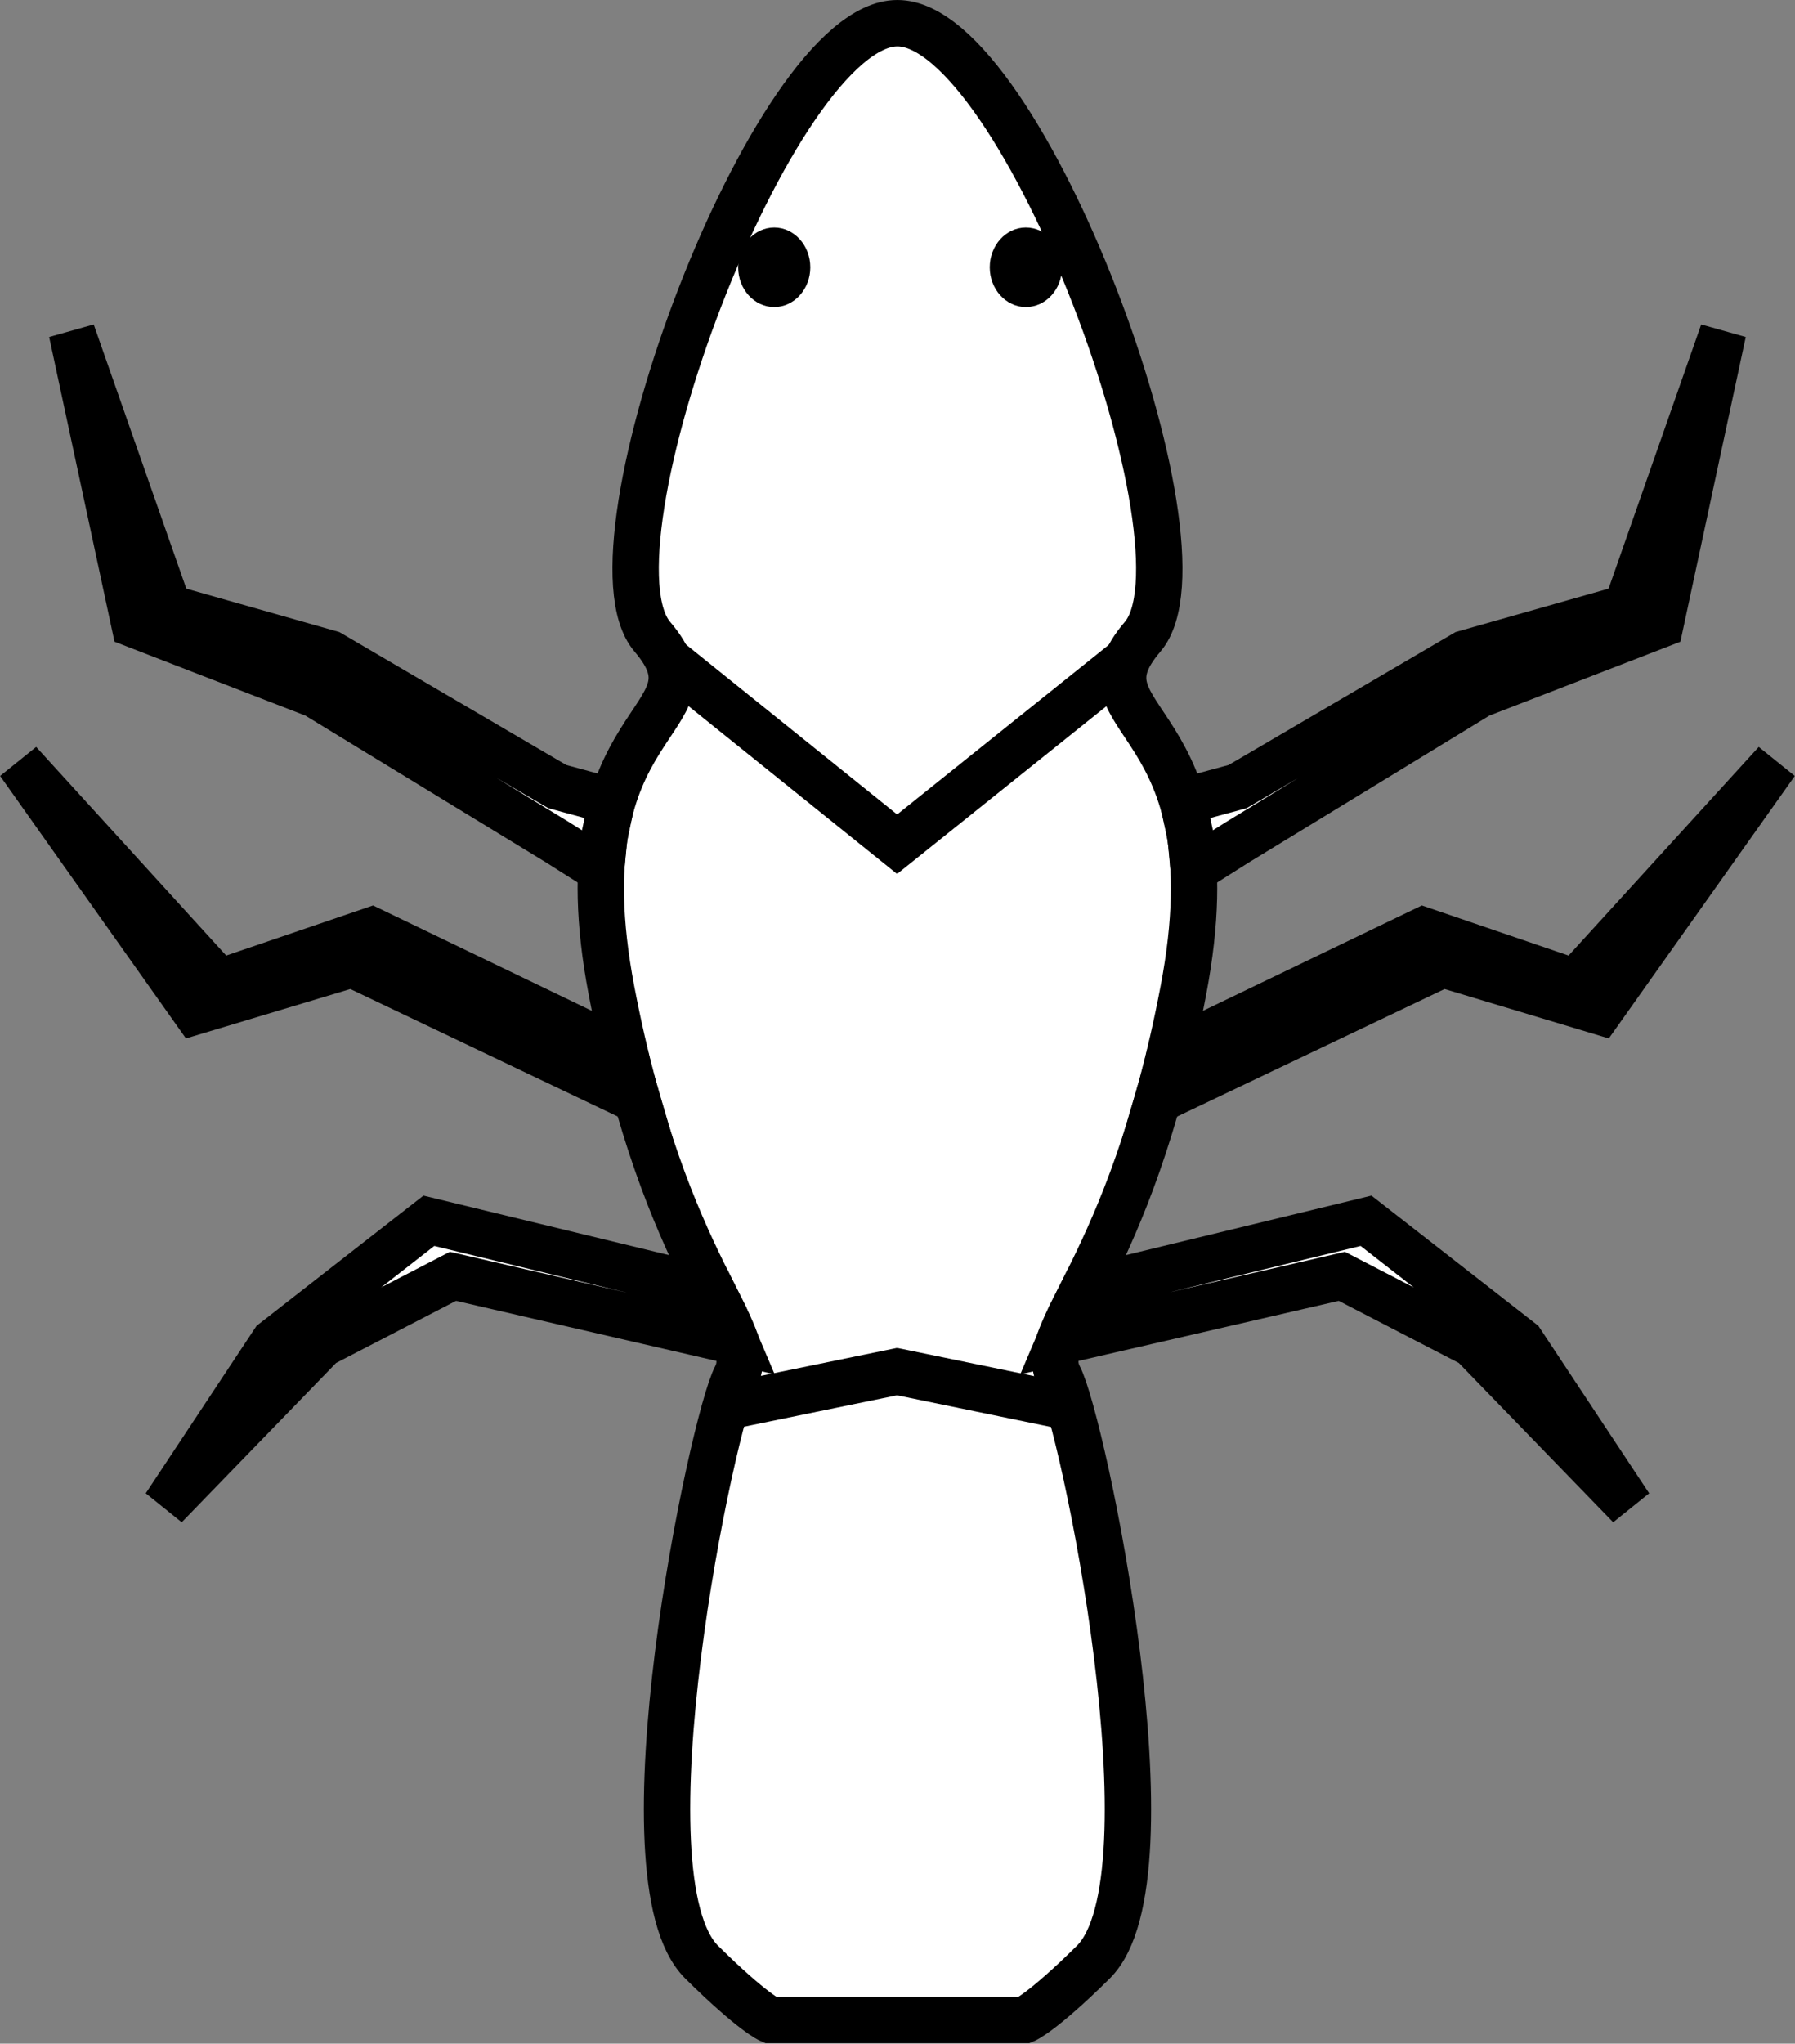 <?xml version="1.0" encoding="UTF-8" standalone="no"?>
<!-- Created with Inkscape (http://www.inkscape.org/) -->

<svg
   version="1.1"
   id="svg1"
   width="18.577"
   height="21.137"
   viewBox="0 0 18.577 21.137"
   xmlns="http://www.w3.org/2000/svg"
   xmlns:svg="http://www.w3.org/2000/svg">
  <rect x="0" y="0" width="18.577" height="21.137" fill="#808080" stroke="none"/>
  <defs
     id="defs1">
    <clipPath
       clipPathUnits="userSpaceOnUse"
       id="clipPath82">
      <path
         d="M 14,14 H 598 V 778 H 14 Z"
         transform="translate(-201.038,-555.526)"
         id="path82" />
    </clipPath>
    <clipPath
       clipPathUnits="userSpaceOnUse"
       id="clipPath84">
      <path
         d="M 14,14 H 598 V 778 H 14 Z"
         transform="translate(-199.256,-550.588)"
         id="path84" />
    </clipPath>
    <clipPath
       clipPathUnits="userSpaceOnUse"
       id="clipPath86">
      <path
         d="M 14,14 H 598 V 778 H 14 Z"
         transform="translate(-202.376,-545.492)"
         id="path86" />
    </clipPath>
    <clipPath
       clipPathUnits="userSpaceOnUse"
       id="clipPath88">
      <path
         d="M 14,14 H 598 V 778 H 14 Z"
         transform="translate(-198.966,-547.352)"
         id="path88" />
    </clipPath>
    <clipPath
       clipPathUnits="userSpaceOnUse"
       id="clipPath90">
      <path
         d="M 14,14 H 598 V 778 H 14 Z"
         transform="translate(-198.762,-549.215)"
         id="path90" />
    </clipPath>
    <clipPath
       clipPathUnits="userSpaceOnUse"
       id="clipPath92">
      <path
         d="M 14,14 H 598 V 778 H 14 Z"
         transform="translate(-203.109,-547.352)"
         id="path92" />
    </clipPath>
    <clipPath
       clipPathUnits="userSpaceOnUse"
       id="clipPath94">
      <path
         d="M 14,14 H 598 V 778 H 14 Z"
         transform="translate(-203.313,-549.215)"
         id="path94" />
    </clipPath>
    <clipPath
       clipPathUnits="userSpaceOnUse"
       id="clipPath96">
      <path
         d="M 14,14 H 598 V 778 H 14 Z"
         transform="translate(-199.699,-545.492)"
         id="path96" />
    </clipPath>
    <clipPath
       clipPathUnits="userSpaceOnUse"
       id="clipPath98">
      <path
         d="M 14,14 H 598 V 778 H 14 Z"
         transform="translate(-200.361,-553.632)"
         id="path98" />
    </clipPath>
    <clipPath
       clipPathUnits="userSpaceOnUse"
       id="clipPath100">
      <path
         d="M 14,14 H 598 V 778 H 14 Z"
         transform="translate(-202.315,-553.632)"
         id="path100" />
    </clipPath>
  </defs>
  <g
     id="g1"
     style="display:inline"
     transform="translate(-258.762,-315.059)">
    <g
       id="g616">
      <path
         id="path81"
         d="M 0,0 C 0.965,0 2.485,-4.078 1.903,-4.76 1.32,-5.443 2.635,-5.326 2.219,-7.505 1.803,-9.686 1.07,-10.151 1.254,-10.501 c 0.183,-0.35 0.927,-3.889 0.266,-4.543 -0.397,-0.393 -0.533,-0.449 -0.533,-0.449 h -1.976 c 0,0 -0.135,0.056 -0.532,0.449 -0.661,0.654 0.083,4.193 0.266,4.543 0.183,0.35 -0.549,0.815 -0.966,2.996 -0.416,2.179 0.899,2.062 0.317,2.745 C -2.487,-4.078 -0.967,0 -0.002,0 Z"
         style="fill:#ffffff;fill-opacity:1;fill-rule:nonzero;stroke:#000000;stroke-width:0.36;stroke-linecap:butt;stroke-linejoin:miter;stroke-miterlimit:4;stroke-dasharray:none;stroke-opacity:1"
         transform="matrix(1.333,0,0,-1.333,268.051,315.299)"
         clip-path="url(#clipPath82)" />
      <path
         id="path83"
         d="m 0,0 1.779,-1.431 1.784,1.429 m -3.115,-5.794 1.331,0.273 1.336,-0.275"
         style="fill:none;stroke:#000000;stroke-width:0.36;stroke-linecap:butt;stroke-linejoin:miter;stroke-miterlimit:4;stroke-dasharray:none;stroke-opacity:1"
         transform="matrix(1.333,0,0,-1.333,265.675,321.883)"
         clip-path="url(#clipPath84)" />
      <path
         id="path85"
         d="M 0,0 0.107,0.213 2.299,0.744 3.503,-0.195 4.347,-1.47 3.128,-0.213 2.111,0.313 -0.082,-0.193 Z"
         style="fill:#ffffff;fill-opacity:1;fill-rule:nonzero;stroke:#000000;stroke-width:0.36;stroke-linecap:butt;stroke-linejoin:miter;stroke-miterlimit:4;stroke-dasharray:none;stroke-opacity:1"
         transform="matrix(1.333,0,0,-1.333,269.835,328.677)"
         clip-path="url(#clipPath86)" />
      <path
         id="path87"
         d="M 0,0 -0.048,0.191 -2.011,1.136 -3.193,0.733 -4.748,2.439 -3.38,0.508 -2.161,0.874 0.053,-0.181 Z"
         style="fill:#ffffff;fill-opacity:1;fill-rule:nonzero;stroke:#000000;stroke-width:0.36;stroke-linecap:butt;stroke-linejoin:miter;stroke-miterlimit:4;stroke-dasharray:none;stroke-opacity:1"
         transform="matrix(1.333,0,0,-1.333,265.288,326.197)"
         clip-path="url(#clipPath88)" />
      <path
         id="path89"
         d="m 0,0 0.059,0.274 -0.424,0.115 -1.763,1.032 -1.256,0.356 -0.75,2.138 0.487,-2.269 1.406,-0.544 1.876,-1.144 0.34,-0.215 z"
         style="fill:#ffffff;fill-opacity:1;fill-rule:nonzero;stroke:#000000;stroke-width:0.36;stroke-linecap:butt;stroke-linejoin:miter;stroke-miterlimit:4;stroke-dasharray:none;stroke-opacity:1"
         transform="matrix(1.333,0,0,-1.333,265.016,323.713)"
         clip-path="url(#clipPath90)" />
      <path
         id="path91"
         d="M 0,0 0.047,0.191 2.011,1.136 3.192,0.733 4.748,2.439 3.379,0.508 2.161,0.874 -0.053,-0.181 Z"
         style="fill:#ffffff;fill-opacity:1;fill-rule:nonzero;stroke:#000000;stroke-width:0.36;stroke-linecap:butt;stroke-linejoin:miter;stroke-miterlimit:4;stroke-dasharray:none;stroke-opacity:1"
         transform="matrix(1.333,0,0,-1.333,270.812,326.197)"
         clip-path="url(#clipPath92)" />
      <path
         id="path93"
         d="M 0,0 -0.06,0.274 0.365,0.389 2.128,1.421 3.384,1.777 4.134,3.915 3.647,1.646 2.24,1.102 0.365,-0.042 0.024,-0.257 Z"
         style="fill:#ffffff;fill-opacity:1;fill-rule:nonzero;stroke:#000000;stroke-width:0.36;stroke-linecap:butt;stroke-linejoin:miter;stroke-miterlimit:4;stroke-dasharray:none;stroke-opacity:1"
         transform="matrix(1.333,0,0,-1.333,271.084,323.713)"
         clip-path="url(#clipPath94)" />
      <path
         id="path95"
         d="m 0,0 -0.107,0.213 -2.192,0.531 -1.204,-0.939 -0.844,-1.275 1.219,1.257 1.016,0.526 2.194,-0.506 z"
         style="fill:#ffffff;fill-opacity:1;fill-rule:nonzero;stroke:#000000;stroke-width:0.36;stroke-linecap:butt;stroke-linejoin:miter;stroke-miterlimit:4;stroke-dasharray:none;stroke-opacity:1"
         transform="matrix(1.333,0,0,-1.333,266.265,328.677)"
         clip-path="url(#clipPath96)" />
      <path
         id="path97"
         d="m 0,0 c 0,-0.17 -0.126,-0.308 -0.28,-0.308 -0.155,0 -0.28,0.138 -0.28,0.308 0,0.171 0.125,0.309 0.28,0.309 C -0.126,0.309 0,0.171 0,0"
         style="fill:#000000;fill-opacity:1;fill-rule:nonzero;stroke:none"
         transform="matrix(1.333,0,0,-1.333,267.148,317.824)"
         clip-path="url(#clipPath98)" />
      <path
         id="path99"
         d="m 0,0 c 0,-0.17 -0.125,-0.308 -0.281,-0.308 -0.154,0 -0.28,0.138 -0.28,0.308 0,0.171 0.126,0.309 0.28,0.309 C -0.125,0.309 0,0.171 0,0"
         style="fill:#000000;fill-opacity:1;fill-rule:nonzero;stroke:none"
         transform="matrix(1.333,0,0,-1.333,269.753,317.824)"
         clip-path="url(#clipPath100)" />
    </g>
  </g>
</svg>
